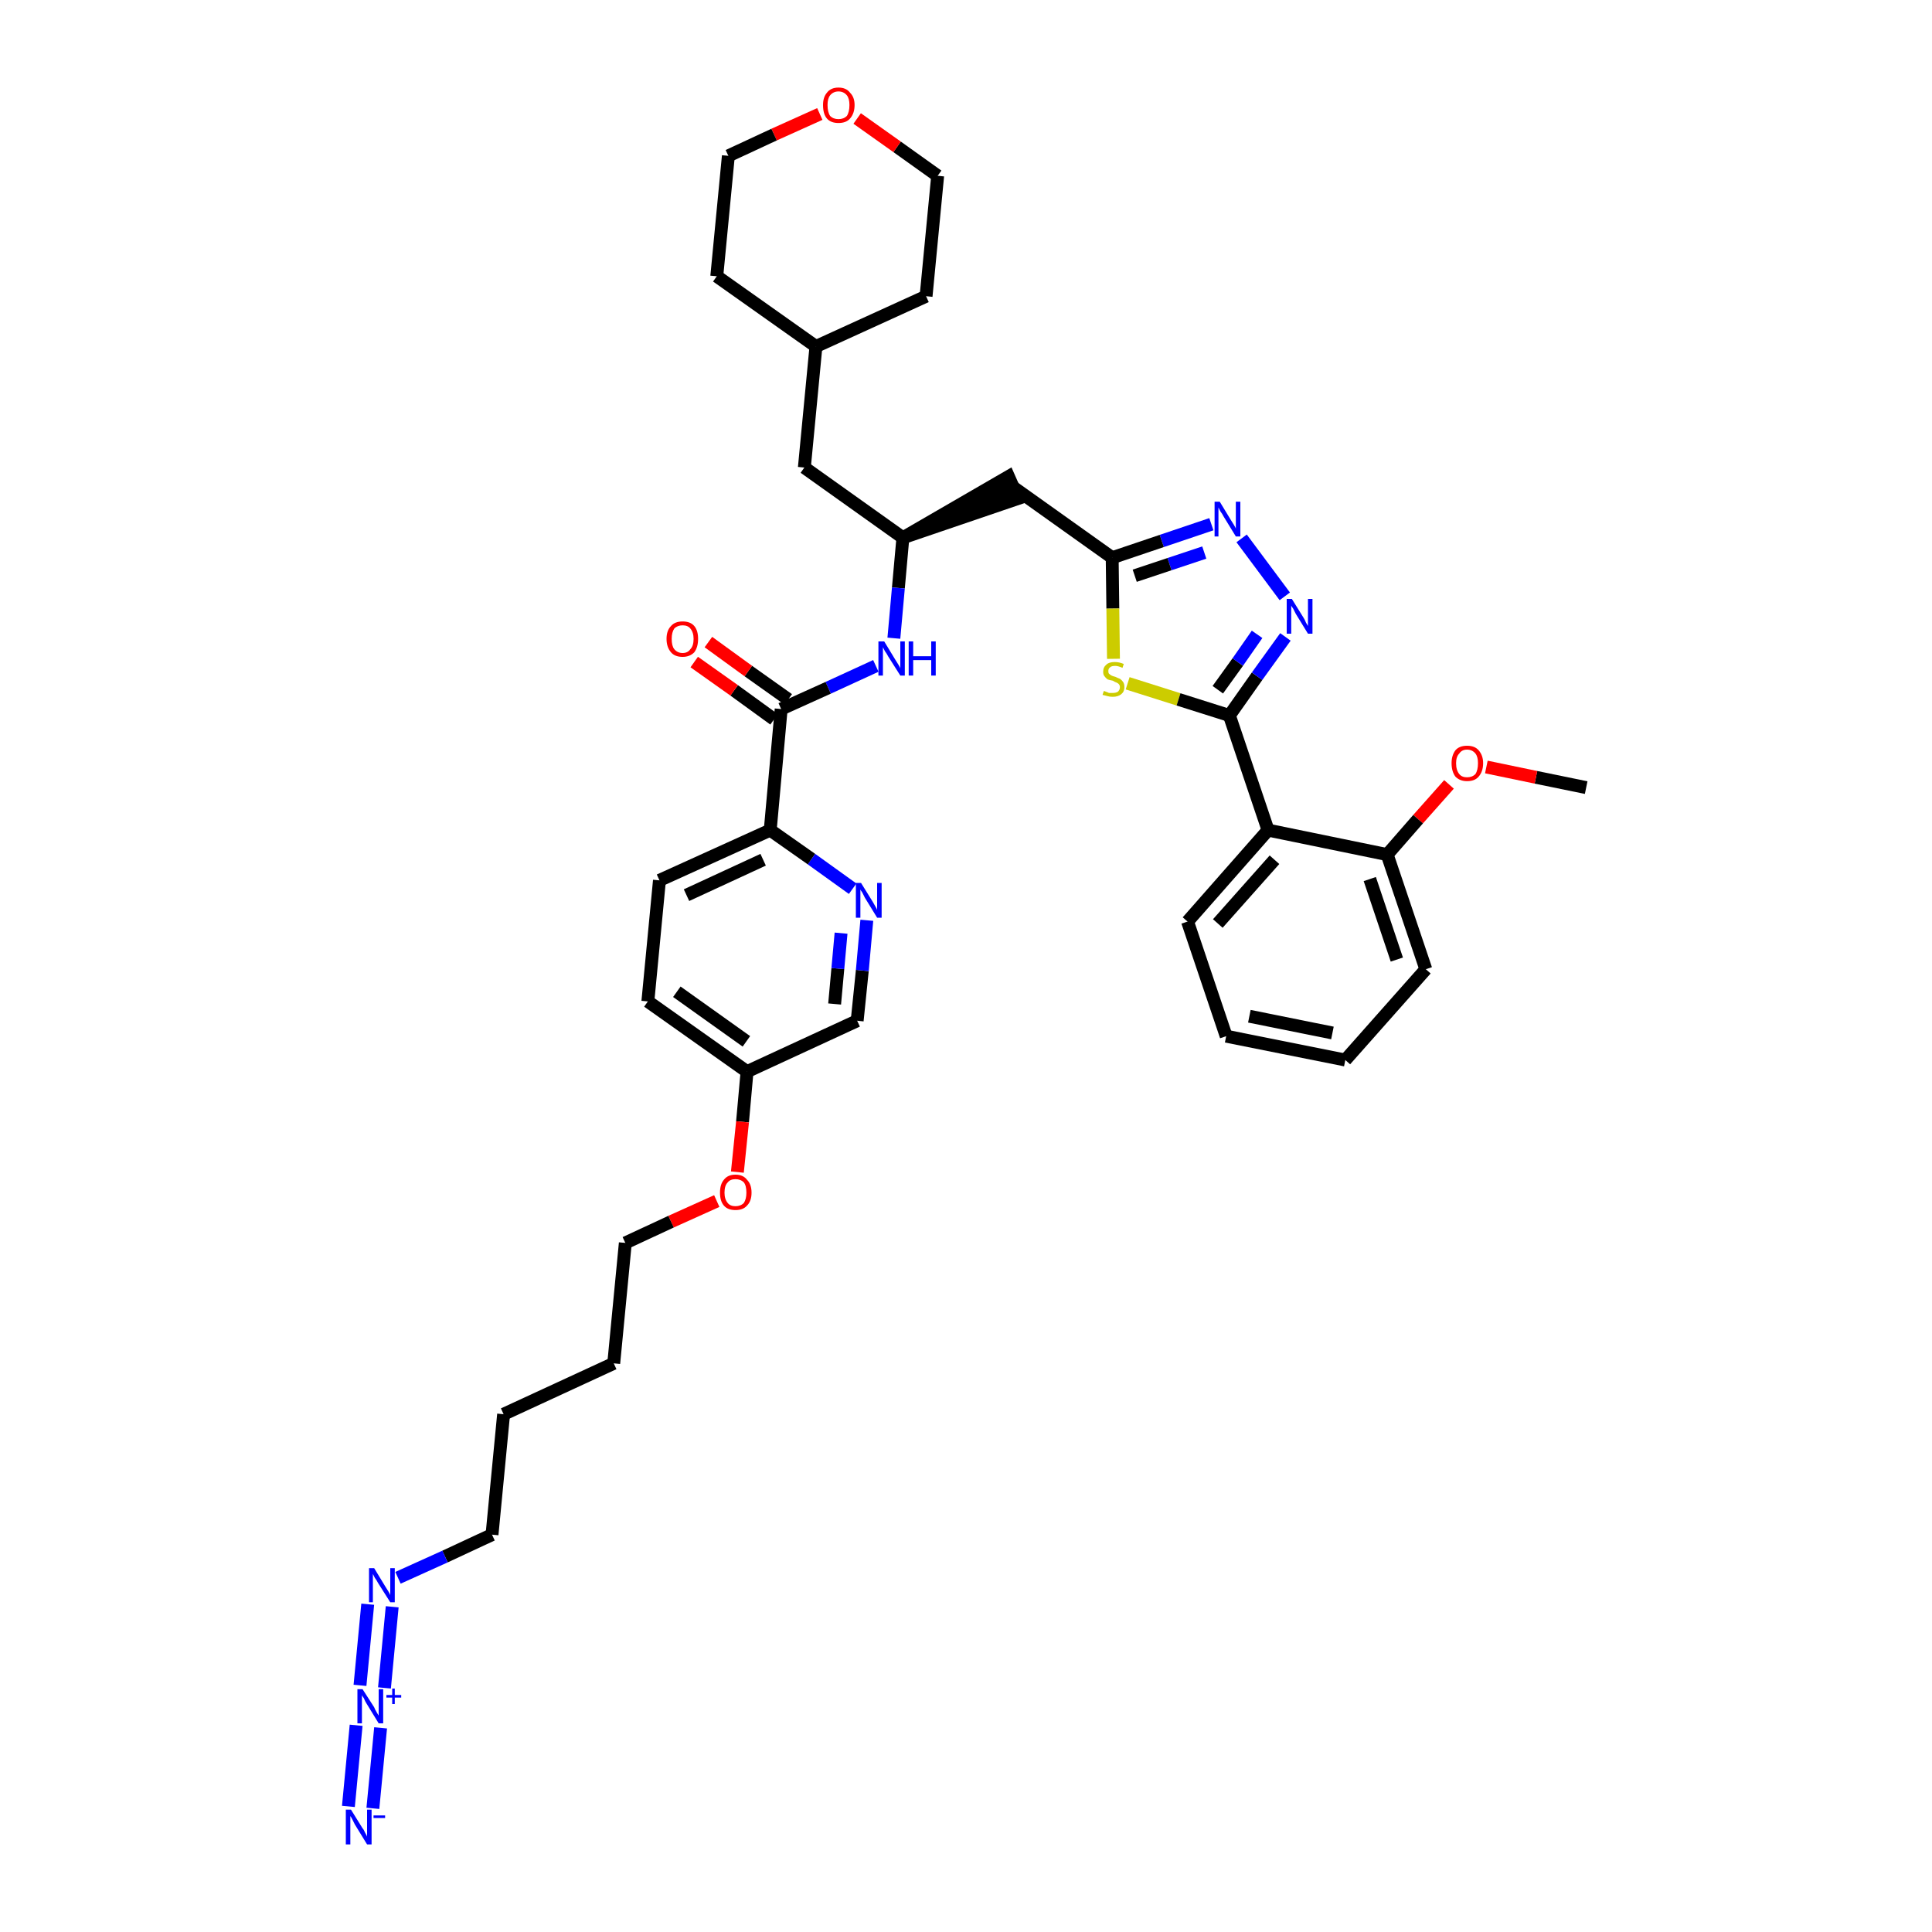 <?xml version='1.0' encoding='iso-8859-1'?>
<svg version='1.1' baseProfile='full'
              xmlns='http://www.w3.org/2000/svg'
                      xmlns:rdkit='http://www.rdkit.org/xml'
                      xmlns:xlink='http://www.w3.org/1999/xlink'
                  xml:space='preserve'
width='300px' height='300px' viewBox='0 0 300 300'>
<!-- END OF HEADER -->
<path class='bond-0 atom-0 atom-1' d='M 246.3,122.3 L 238.5,120.7' style='fill:none;fill-rule:evenodd;stroke:#000000;stroke-width:2.0px;stroke-linecap:butt;stroke-linejoin:miter;stroke-opacity:1' />
<path class='bond-0 atom-0 atom-1' d='M 238.5,120.7 L 230.8,119.1' style='fill:none;fill-rule:evenodd;stroke:#FF0000;stroke-width:2.0px;stroke-linecap:butt;stroke-linejoin:miter;stroke-opacity:1' />
<path class='bond-1 atom-1 atom-2' d='M 225.0,121.8 L 220.2,127.2' style='fill:none;fill-rule:evenodd;stroke:#FF0000;stroke-width:2.0px;stroke-linecap:butt;stroke-linejoin:miter;stroke-opacity:1' />
<path class='bond-1 atom-1 atom-2' d='M 220.2,127.2 L 215.4,132.7' style='fill:none;fill-rule:evenodd;stroke:#000000;stroke-width:2.0px;stroke-linecap:butt;stroke-linejoin:miter;stroke-opacity:1' />
<path class='bond-2 atom-2 atom-3' d='M 215.4,132.7 L 221.4,150.5' style='fill:none;fill-rule:evenodd;stroke:#000000;stroke-width:2.0px;stroke-linecap:butt;stroke-linejoin:miter;stroke-opacity:1' />
<path class='bond-2 atom-2 atom-3' d='M 212.7,136.5 L 216.9,149.0' style='fill:none;fill-rule:evenodd;stroke:#000000;stroke-width:2.0px;stroke-linecap:butt;stroke-linejoin:miter;stroke-opacity:1' />
<path class='bond-38 atom-7 atom-2' d='M 196.9,128.9 L 215.4,132.7' style='fill:none;fill-rule:evenodd;stroke:#000000;stroke-width:2.0px;stroke-linecap:butt;stroke-linejoin:miter;stroke-opacity:1' />
<path class='bond-3 atom-3 atom-4' d='M 221.4,150.5 L 208.9,164.6' style='fill:none;fill-rule:evenodd;stroke:#000000;stroke-width:2.0px;stroke-linecap:butt;stroke-linejoin:miter;stroke-opacity:1' />
<path class='bond-4 atom-4 atom-5' d='M 208.9,164.6 L 190.4,160.9' style='fill:none;fill-rule:evenodd;stroke:#000000;stroke-width:2.0px;stroke-linecap:butt;stroke-linejoin:miter;stroke-opacity:1' />
<path class='bond-4 atom-4 atom-5' d='M 206.9,160.4 L 194.0,157.8' style='fill:none;fill-rule:evenodd;stroke:#000000;stroke-width:2.0px;stroke-linecap:butt;stroke-linejoin:miter;stroke-opacity:1' />
<path class='bond-5 atom-5 atom-6' d='M 190.4,160.9 L 184.4,143.1' style='fill:none;fill-rule:evenodd;stroke:#000000;stroke-width:2.0px;stroke-linecap:butt;stroke-linejoin:miter;stroke-opacity:1' />
<path class='bond-6 atom-6 atom-7' d='M 184.4,143.1 L 196.9,128.9' style='fill:none;fill-rule:evenodd;stroke:#000000;stroke-width:2.0px;stroke-linecap:butt;stroke-linejoin:miter;stroke-opacity:1' />
<path class='bond-6 atom-6 atom-7' d='M 189.1,143.4 L 197.9,133.5' style='fill:none;fill-rule:evenodd;stroke:#000000;stroke-width:2.0px;stroke-linecap:butt;stroke-linejoin:miter;stroke-opacity:1' />
<path class='bond-7 atom-7 atom-8' d='M 196.9,128.9 L 190.9,111.1' style='fill:none;fill-rule:evenodd;stroke:#000000;stroke-width:2.0px;stroke-linecap:butt;stroke-linejoin:miter;stroke-opacity:1' />
<path class='bond-8 atom-8 atom-9' d='M 190.9,111.1 L 195.2,105.0' style='fill:none;fill-rule:evenodd;stroke:#000000;stroke-width:2.0px;stroke-linecap:butt;stroke-linejoin:miter;stroke-opacity:1' />
<path class='bond-8 atom-8 atom-9' d='M 195.2,105.0 L 199.6,98.9' style='fill:none;fill-rule:evenodd;stroke:#0000FF;stroke-width:2.0px;stroke-linecap:butt;stroke-linejoin:miter;stroke-opacity:1' />
<path class='bond-8 atom-8 atom-9' d='M 189.1,107.1 L 192.2,102.8' style='fill:none;fill-rule:evenodd;stroke:#000000;stroke-width:2.0px;stroke-linecap:butt;stroke-linejoin:miter;stroke-opacity:1' />
<path class='bond-8 atom-8 atom-9' d='M 192.2,102.8 L 195.2,98.5' style='fill:none;fill-rule:evenodd;stroke:#0000FF;stroke-width:2.0px;stroke-linecap:butt;stroke-linejoin:miter;stroke-opacity:1' />
<path class='bond-39 atom-38 atom-8' d='M 175.1,106.1 L 183.0,108.6' style='fill:none;fill-rule:evenodd;stroke:#CCCC00;stroke-width:2.0px;stroke-linecap:butt;stroke-linejoin:miter;stroke-opacity:1' />
<path class='bond-39 atom-38 atom-8' d='M 183.0,108.6 L 190.9,111.1' style='fill:none;fill-rule:evenodd;stroke:#000000;stroke-width:2.0px;stroke-linecap:butt;stroke-linejoin:miter;stroke-opacity:1' />
<path class='bond-9 atom-9 atom-10' d='M 199.5,92.6 L 192.8,83.6' style='fill:none;fill-rule:evenodd;stroke:#0000FF;stroke-width:2.0px;stroke-linecap:butt;stroke-linejoin:miter;stroke-opacity:1' />
<path class='bond-10 atom-10 atom-11' d='M 188.1,81.4 L 180.4,84.0' style='fill:none;fill-rule:evenodd;stroke:#0000FF;stroke-width:2.0px;stroke-linecap:butt;stroke-linejoin:miter;stroke-opacity:1' />
<path class='bond-10 atom-10 atom-11' d='M 180.4,84.0 L 172.7,86.6' style='fill:none;fill-rule:evenodd;stroke:#000000;stroke-width:2.0px;stroke-linecap:butt;stroke-linejoin:miter;stroke-opacity:1' />
<path class='bond-10 atom-10 atom-11' d='M 187.0,85.8 L 181.6,87.6' style='fill:none;fill-rule:evenodd;stroke:#0000FF;stroke-width:2.0px;stroke-linecap:butt;stroke-linejoin:miter;stroke-opacity:1' />
<path class='bond-10 atom-10 atom-11' d='M 181.6,87.6 L 176.2,89.4' style='fill:none;fill-rule:evenodd;stroke:#000000;stroke-width:2.0px;stroke-linecap:butt;stroke-linejoin:miter;stroke-opacity:1' />
<path class='bond-11 atom-11 atom-12' d='M 172.7,86.6 L 157.4,75.7' style='fill:none;fill-rule:evenodd;stroke:#000000;stroke-width:2.0px;stroke-linecap:butt;stroke-linejoin:miter;stroke-opacity:1' />
<path class='bond-37 atom-11 atom-38' d='M 172.7,86.6 L 172.8,94.5' style='fill:none;fill-rule:evenodd;stroke:#000000;stroke-width:2.0px;stroke-linecap:butt;stroke-linejoin:miter;stroke-opacity:1' />
<path class='bond-37 atom-11 atom-38' d='M 172.8,94.5 L 172.9,102.3' style='fill:none;fill-rule:evenodd;stroke:#CCCC00;stroke-width:2.0px;stroke-linecap:butt;stroke-linejoin:miter;stroke-opacity:1' />
<path class='bond-12 atom-13 atom-12' d='M 140.2,83.5 L 158.1,77.4 L 156.6,74.0 Z' style='fill:#000000;fill-rule:evenodd;fill-opacity:1;stroke:#000000;stroke-width:2.0px;stroke-linecap:butt;stroke-linejoin:miter;stroke-opacity:1;' />
<path class='bond-13 atom-13 atom-14' d='M 140.2,83.5 L 124.9,72.6' style='fill:none;fill-rule:evenodd;stroke:#000000;stroke-width:2.0px;stroke-linecap:butt;stroke-linejoin:miter;stroke-opacity:1' />
<path class='bond-20 atom-13 atom-21' d='M 140.2,83.5 L 139.5,91.3' style='fill:none;fill-rule:evenodd;stroke:#000000;stroke-width:2.0px;stroke-linecap:butt;stroke-linejoin:miter;stroke-opacity:1' />
<path class='bond-20 atom-13 atom-21' d='M 139.5,91.3 L 138.8,99.1' style='fill:none;fill-rule:evenodd;stroke:#0000FF;stroke-width:2.0px;stroke-linecap:butt;stroke-linejoin:miter;stroke-opacity:1' />
<path class='bond-14 atom-14 atom-15' d='M 124.9,72.6 L 126.7,53.8' style='fill:none;fill-rule:evenodd;stroke:#000000;stroke-width:2.0px;stroke-linecap:butt;stroke-linejoin:miter;stroke-opacity:1' />
<path class='bond-15 atom-15 atom-16' d='M 126.7,53.8 L 143.8,46.0' style='fill:none;fill-rule:evenodd;stroke:#000000;stroke-width:2.0px;stroke-linecap:butt;stroke-linejoin:miter;stroke-opacity:1' />
<path class='bond-40 atom-20 atom-15' d='M 111.3,42.9 L 126.7,53.8' style='fill:none;fill-rule:evenodd;stroke:#000000;stroke-width:2.0px;stroke-linecap:butt;stroke-linejoin:miter;stroke-opacity:1' />
<path class='bond-16 atom-16 atom-17' d='M 143.8,46.0 L 145.6,27.3' style='fill:none;fill-rule:evenodd;stroke:#000000;stroke-width:2.0px;stroke-linecap:butt;stroke-linejoin:miter;stroke-opacity:1' />
<path class='bond-17 atom-17 atom-18' d='M 145.6,27.3 L 139.3,22.8' style='fill:none;fill-rule:evenodd;stroke:#000000;stroke-width:2.0px;stroke-linecap:butt;stroke-linejoin:miter;stroke-opacity:1' />
<path class='bond-17 atom-17 atom-18' d='M 139.3,22.8 L 133.1,18.4' style='fill:none;fill-rule:evenodd;stroke:#FF0000;stroke-width:2.0px;stroke-linecap:butt;stroke-linejoin:miter;stroke-opacity:1' />
<path class='bond-18 atom-18 atom-19' d='M 127.3,17.7 L 120.2,20.9' style='fill:none;fill-rule:evenodd;stroke:#FF0000;stroke-width:2.0px;stroke-linecap:butt;stroke-linejoin:miter;stroke-opacity:1' />
<path class='bond-18 atom-18 atom-19' d='M 120.2,20.9 L 113.1,24.2' style='fill:none;fill-rule:evenodd;stroke:#000000;stroke-width:2.0px;stroke-linecap:butt;stroke-linejoin:miter;stroke-opacity:1' />
<path class='bond-19 atom-19 atom-20' d='M 113.1,24.2 L 111.3,42.9' style='fill:none;fill-rule:evenodd;stroke:#000000;stroke-width:2.0px;stroke-linecap:butt;stroke-linejoin:miter;stroke-opacity:1' />
<path class='bond-21 atom-21 atom-22' d='M 136.0,103.4 L 128.6,106.8' style='fill:none;fill-rule:evenodd;stroke:#0000FF;stroke-width:2.0px;stroke-linecap:butt;stroke-linejoin:miter;stroke-opacity:1' />
<path class='bond-21 atom-21 atom-22' d='M 128.6,106.8 L 121.3,110.1' style='fill:none;fill-rule:evenodd;stroke:#000000;stroke-width:2.0px;stroke-linecap:butt;stroke-linejoin:miter;stroke-opacity:1' />
<path class='bond-22 atom-22 atom-23' d='M 122.4,108.6 L 116.2,104.2' style='fill:none;fill-rule:evenodd;stroke:#000000;stroke-width:2.0px;stroke-linecap:butt;stroke-linejoin:miter;stroke-opacity:1' />
<path class='bond-22 atom-22 atom-23' d='M 116.2,104.2 L 110.0,99.7' style='fill:none;fill-rule:evenodd;stroke:#FF0000;stroke-width:2.0px;stroke-linecap:butt;stroke-linejoin:miter;stroke-opacity:1' />
<path class='bond-22 atom-22 atom-23' d='M 120.2,111.7 L 114.0,107.2' style='fill:none;fill-rule:evenodd;stroke:#000000;stroke-width:2.0px;stroke-linecap:butt;stroke-linejoin:miter;stroke-opacity:1' />
<path class='bond-22 atom-22 atom-23' d='M 114.0,107.2 L 107.8,102.8' style='fill:none;fill-rule:evenodd;stroke:#FF0000;stroke-width:2.0px;stroke-linecap:butt;stroke-linejoin:miter;stroke-opacity:1' />
<path class='bond-23 atom-22 atom-24' d='M 121.3,110.1 L 119.6,128.9' style='fill:none;fill-rule:evenodd;stroke:#000000;stroke-width:2.0px;stroke-linecap:butt;stroke-linejoin:miter;stroke-opacity:1' />
<path class='bond-24 atom-24 atom-25' d='M 119.6,128.9 L 102.4,136.7' style='fill:none;fill-rule:evenodd;stroke:#000000;stroke-width:2.0px;stroke-linecap:butt;stroke-linejoin:miter;stroke-opacity:1' />
<path class='bond-24 atom-24 atom-25' d='M 118.5,133.5 L 106.6,139.0' style='fill:none;fill-rule:evenodd;stroke:#000000;stroke-width:2.0px;stroke-linecap:butt;stroke-linejoin:miter;stroke-opacity:1' />
<path class='bond-41 atom-37 atom-24' d='M 132.4,138.0 L 126.0,133.4' style='fill:none;fill-rule:evenodd;stroke:#0000FF;stroke-width:2.0px;stroke-linecap:butt;stroke-linejoin:miter;stroke-opacity:1' />
<path class='bond-41 atom-37 atom-24' d='M 126.0,133.4 L 119.6,128.9' style='fill:none;fill-rule:evenodd;stroke:#000000;stroke-width:2.0px;stroke-linecap:butt;stroke-linejoin:miter;stroke-opacity:1' />
<path class='bond-25 atom-25 atom-26' d='M 102.4,136.7 L 100.6,155.5' style='fill:none;fill-rule:evenodd;stroke:#000000;stroke-width:2.0px;stroke-linecap:butt;stroke-linejoin:miter;stroke-opacity:1' />
<path class='bond-26 atom-26 atom-27' d='M 100.6,155.5 L 116.0,166.4' style='fill:none;fill-rule:evenodd;stroke:#000000;stroke-width:2.0px;stroke-linecap:butt;stroke-linejoin:miter;stroke-opacity:1' />
<path class='bond-26 atom-26 atom-27' d='M 105.1,154.0 L 115.9,161.7' style='fill:none;fill-rule:evenodd;stroke:#000000;stroke-width:2.0px;stroke-linecap:butt;stroke-linejoin:miter;stroke-opacity:1' />
<path class='bond-27 atom-27 atom-28' d='M 116.0,166.4 L 115.3,174.2' style='fill:none;fill-rule:evenodd;stroke:#000000;stroke-width:2.0px;stroke-linecap:butt;stroke-linejoin:miter;stroke-opacity:1' />
<path class='bond-27 atom-27 atom-28' d='M 115.3,174.2 L 114.5,182.0' style='fill:none;fill-rule:evenodd;stroke:#FF0000;stroke-width:2.0px;stroke-linecap:butt;stroke-linejoin:miter;stroke-opacity:1' />
<path class='bond-35 atom-27 atom-36' d='M 116.0,166.4 L 133.1,158.5' style='fill:none;fill-rule:evenodd;stroke:#000000;stroke-width:2.0px;stroke-linecap:butt;stroke-linejoin:miter;stroke-opacity:1' />
<path class='bond-28 atom-28 atom-29' d='M 111.3,186.5 L 104.2,189.7' style='fill:none;fill-rule:evenodd;stroke:#FF0000;stroke-width:2.0px;stroke-linecap:butt;stroke-linejoin:miter;stroke-opacity:1' />
<path class='bond-28 atom-28 atom-29' d='M 104.2,189.7 L 97.1,193.0' style='fill:none;fill-rule:evenodd;stroke:#000000;stroke-width:2.0px;stroke-linecap:butt;stroke-linejoin:miter;stroke-opacity:1' />
<path class='bond-29 atom-29 atom-30' d='M 97.1,193.0 L 95.3,211.7' style='fill:none;fill-rule:evenodd;stroke:#000000;stroke-width:2.0px;stroke-linecap:butt;stroke-linejoin:miter;stroke-opacity:1' />
<path class='bond-30 atom-30 atom-31' d='M 95.3,211.7 L 78.2,219.6' style='fill:none;fill-rule:evenodd;stroke:#000000;stroke-width:2.0px;stroke-linecap:butt;stroke-linejoin:miter;stroke-opacity:1' />
<path class='bond-31 atom-31 atom-32' d='M 78.2,219.6 L 76.4,238.3' style='fill:none;fill-rule:evenodd;stroke:#000000;stroke-width:2.0px;stroke-linecap:butt;stroke-linejoin:miter;stroke-opacity:1' />
<path class='bond-32 atom-32 atom-33' d='M 76.4,238.3 L 69.1,241.7' style='fill:none;fill-rule:evenodd;stroke:#000000;stroke-width:2.0px;stroke-linecap:butt;stroke-linejoin:miter;stroke-opacity:1' />
<path class='bond-32 atom-32 atom-33' d='M 69.1,241.7 L 61.8,245.0' style='fill:none;fill-rule:evenodd;stroke:#0000FF;stroke-width:2.0px;stroke-linecap:butt;stroke-linejoin:miter;stroke-opacity:1' />
<path class='bond-33 atom-33 atom-34' d='M 57.1,249.1 L 55.9,261.7' style='fill:none;fill-rule:evenodd;stroke:#0000FF;stroke-width:2.0px;stroke-linecap:butt;stroke-linejoin:miter;stroke-opacity:1' />
<path class='bond-33 atom-33 atom-34' d='M 60.9,249.5 L 59.7,262.1' style='fill:none;fill-rule:evenodd;stroke:#0000FF;stroke-width:2.0px;stroke-linecap:butt;stroke-linejoin:miter;stroke-opacity:1' />
<path class='bond-34 atom-34 atom-35' d='M 55.3,267.9 L 54.1,280.5' style='fill:none;fill-rule:evenodd;stroke:#0000FF;stroke-width:2.0px;stroke-linecap:butt;stroke-linejoin:miter;stroke-opacity:1' />
<path class='bond-34 atom-34 atom-35' d='M 59.1,268.3 L 57.9,280.8' style='fill:none;fill-rule:evenodd;stroke:#0000FF;stroke-width:2.0px;stroke-linecap:butt;stroke-linejoin:miter;stroke-opacity:1' />
<path class='bond-36 atom-36 atom-37' d='M 133.1,158.5 L 133.9,150.7' style='fill:none;fill-rule:evenodd;stroke:#000000;stroke-width:2.0px;stroke-linecap:butt;stroke-linejoin:miter;stroke-opacity:1' />
<path class='bond-36 atom-36 atom-37' d='M 133.9,150.7 L 134.6,142.9' style='fill:none;fill-rule:evenodd;stroke:#0000FF;stroke-width:2.0px;stroke-linecap:butt;stroke-linejoin:miter;stroke-opacity:1' />
<path class='bond-36 atom-36 atom-37' d='M 129.6,155.9 L 130.1,150.4' style='fill:none;fill-rule:evenodd;stroke:#000000;stroke-width:2.0px;stroke-linecap:butt;stroke-linejoin:miter;stroke-opacity:1' />
<path class='bond-36 atom-36 atom-37' d='M 130.1,150.4 L 130.6,144.9' style='fill:none;fill-rule:evenodd;stroke:#0000FF;stroke-width:2.0px;stroke-linecap:butt;stroke-linejoin:miter;stroke-opacity:1' />
<path  class='atom-1' d='M 225.4 118.5
Q 225.4 117.3, 226.0 116.5
Q 226.6 115.8, 227.8 115.8
Q 229.0 115.8, 229.6 116.5
Q 230.3 117.3, 230.3 118.5
Q 230.3 119.8, 229.6 120.6
Q 229.0 121.3, 227.8 121.3
Q 226.7 121.3, 226.0 120.6
Q 225.4 119.8, 225.4 118.5
M 227.8 120.7
Q 228.6 120.7, 229.1 120.2
Q 229.5 119.6, 229.5 118.5
Q 229.5 117.5, 229.1 117.0
Q 228.6 116.4, 227.8 116.4
Q 227.0 116.4, 226.6 117.0
Q 226.1 117.5, 226.1 118.5
Q 226.1 119.6, 226.6 120.2
Q 227.0 120.7, 227.8 120.7
' fill='#FF0000'/>
<path  class='atom-9' d='M 200.6 93.0
L 202.4 95.9
Q 202.6 96.2, 202.8 96.7
Q 203.1 97.2, 203.1 97.2
L 203.1 93.0
L 203.8 93.0
L 203.8 98.4
L 203.1 98.4
L 201.2 95.3
Q 201.0 94.9, 200.8 94.5
Q 200.5 94.1, 200.5 94.0
L 200.5 98.4
L 199.8 98.4
L 199.8 93.0
L 200.6 93.0
' fill='#0000FF'/>
<path  class='atom-10' d='M 189.4 77.9
L 191.1 80.7
Q 191.3 81.0, 191.6 81.5
Q 191.9 82.0, 191.9 82.1
L 191.9 77.9
L 192.6 77.9
L 192.6 83.3
L 191.9 83.3
L 190.0 80.2
Q 189.8 79.8, 189.5 79.4
Q 189.3 79.0, 189.2 78.8
L 189.2 83.3
L 188.6 83.3
L 188.6 77.9
L 189.4 77.9
' fill='#0000FF'/>
<path  class='atom-18' d='M 127.8 16.3
Q 127.8 15.1, 128.4 14.4
Q 129.0 13.6, 130.2 13.6
Q 131.4 13.6, 132.0 14.4
Q 132.7 15.1, 132.7 16.3
Q 132.7 17.6, 132.0 18.4
Q 131.4 19.1, 130.2 19.1
Q 129.0 19.1, 128.4 18.4
Q 127.8 17.7, 127.8 16.3
M 130.2 18.5
Q 131.0 18.5, 131.5 18.0
Q 131.9 17.4, 131.9 16.3
Q 131.9 15.3, 131.5 14.8
Q 131.0 14.2, 130.2 14.2
Q 129.4 14.2, 128.9 14.8
Q 128.5 15.3, 128.5 16.3
Q 128.5 17.4, 128.9 18.0
Q 129.4 18.5, 130.2 18.5
' fill='#FF0000'/>
<path  class='atom-21' d='M 137.3 99.6
L 139.0 102.4
Q 139.2 102.7, 139.5 103.2
Q 139.8 103.7, 139.8 103.8
L 139.8 99.6
L 140.5 99.6
L 140.5 104.9
L 139.8 104.9
L 137.9 101.9
Q 137.7 101.5, 137.4 101.1
Q 137.2 100.7, 137.1 100.5
L 137.1 104.9
L 136.4 104.9
L 136.4 99.6
L 137.3 99.6
' fill='#0000FF'/>
<path  class='atom-21' d='M 141.1 99.6
L 141.8 99.6
L 141.8 101.9
L 144.6 101.9
L 144.6 99.6
L 145.3 99.6
L 145.3 104.9
L 144.6 104.9
L 144.6 102.5
L 141.8 102.5
L 141.8 104.9
L 141.1 104.9
L 141.1 99.6
' fill='#0000FF'/>
<path  class='atom-23' d='M 103.5 99.2
Q 103.5 97.9, 104.2 97.2
Q 104.8 96.5, 106.0 96.5
Q 107.2 96.5, 107.8 97.2
Q 108.4 97.9, 108.4 99.2
Q 108.4 100.5, 107.8 101.3
Q 107.1 102.0, 106.0 102.0
Q 104.8 102.0, 104.2 101.3
Q 103.5 100.5, 103.5 99.2
M 106.0 101.4
Q 106.8 101.4, 107.2 100.8
Q 107.7 100.3, 107.7 99.2
Q 107.7 98.2, 107.2 97.6
Q 106.8 97.1, 106.0 97.1
Q 105.2 97.1, 104.7 97.6
Q 104.3 98.2, 104.3 99.2
Q 104.3 100.3, 104.7 100.8
Q 105.2 101.4, 106.0 101.4
' fill='#FF0000'/>
<path  class='atom-28' d='M 111.8 185.2
Q 111.8 183.9, 112.4 183.2
Q 113.0 182.4, 114.2 182.4
Q 115.4 182.4, 116.0 183.2
Q 116.7 183.9, 116.7 185.2
Q 116.7 186.5, 116.0 187.2
Q 115.4 187.9, 114.2 187.9
Q 113.0 187.9, 112.4 187.2
Q 111.8 186.5, 111.8 185.2
M 114.2 187.3
Q 115.0 187.3, 115.5 186.8
Q 115.9 186.2, 115.9 185.2
Q 115.9 184.1, 115.5 183.6
Q 115.0 183.1, 114.2 183.1
Q 113.4 183.1, 113.0 183.6
Q 112.5 184.1, 112.5 185.2
Q 112.5 186.2, 113.0 186.8
Q 113.4 187.3, 114.2 187.3
' fill='#FF0000'/>
<path  class='atom-33' d='M 58.1 243.5
L 59.8 246.3
Q 60.0 246.6, 60.3 247.1
Q 60.6 247.6, 60.6 247.7
L 60.6 243.5
L 61.3 243.5
L 61.3 248.8
L 60.6 248.8
L 58.7 245.8
Q 58.5 245.4, 58.2 245.0
Q 58.0 244.6, 57.9 244.4
L 57.9 248.8
L 57.3 248.8
L 57.3 243.5
L 58.1 243.5
' fill='#0000FF'/>
<path  class='atom-34' d='M 56.3 262.3
L 58.1 265.1
Q 58.2 265.4, 58.5 265.9
Q 58.8 266.4, 58.8 266.4
L 58.8 262.3
L 59.5 262.3
L 59.5 267.6
L 58.8 267.6
L 56.9 264.5
Q 56.7 264.2, 56.5 263.7
Q 56.2 263.3, 56.2 263.2
L 56.2 267.6
L 55.5 267.6
L 55.5 262.3
L 56.3 262.3
' fill='#0000FF'/>
<path  class='atom-34' d='M 60.0 263.2
L 60.9 263.2
L 60.9 262.2
L 61.3 262.2
L 61.3 263.2
L 62.3 263.2
L 62.3 263.6
L 61.3 263.6
L 61.3 264.6
L 60.9 264.6
L 60.9 263.6
L 60.0 263.6
L 60.0 263.2
' fill='#0000FF'/>
<path  class='atom-35' d='M 54.5 281.0
L 56.3 283.9
Q 56.5 284.1, 56.7 284.6
Q 57.0 285.1, 57.0 285.2
L 57.0 281.0
L 57.7 281.0
L 57.7 286.4
L 57.0 286.4
L 55.1 283.3
Q 54.9 282.9, 54.7 282.5
Q 54.5 282.1, 54.4 282.0
L 54.4 286.4
L 53.7 286.4
L 53.7 281.0
L 54.5 281.0
' fill='#0000FF'/>
<path  class='atom-35' d='M 58.0 281.9
L 59.8 281.9
L 59.8 282.3
L 58.0 282.3
L 58.0 281.9
' fill='#0000FF'/>
<path  class='atom-37' d='M 133.7 137.1
L 135.5 140.0
Q 135.6 140.2, 135.9 140.7
Q 136.2 141.2, 136.2 141.3
L 136.2 137.1
L 136.9 137.1
L 136.9 142.5
L 136.2 142.5
L 134.3 139.4
Q 134.1 139.0, 133.9 138.6
Q 133.6 138.2, 133.6 138.1
L 133.6 142.5
L 132.9 142.5
L 132.9 137.1
L 133.7 137.1
' fill='#0000FF'/>
<path  class='atom-38' d='M 171.4 107.3
Q 171.5 107.3, 171.7 107.4
Q 172.0 107.5, 172.2 107.6
Q 172.5 107.6, 172.8 107.6
Q 173.3 107.6, 173.6 107.4
Q 173.9 107.1, 173.9 106.7
Q 173.9 106.4, 173.7 106.2
Q 173.6 106.1, 173.4 106.0
Q 173.1 105.9, 172.8 105.7
Q 172.3 105.6, 172.0 105.5
Q 171.7 105.3, 171.5 105.0
Q 171.3 104.8, 171.3 104.3
Q 171.3 103.6, 171.8 103.2
Q 172.2 102.8, 173.1 102.8
Q 173.8 102.8, 174.5 103.1
L 174.3 103.7
Q 173.6 103.4, 173.2 103.4
Q 172.6 103.4, 172.4 103.6
Q 172.1 103.8, 172.1 104.2
Q 172.1 104.5, 172.2 104.6
Q 172.4 104.8, 172.6 104.9
Q 172.8 105.0, 173.2 105.1
Q 173.6 105.3, 173.9 105.4
Q 174.2 105.6, 174.4 105.9
Q 174.6 106.2, 174.6 106.7
Q 174.6 107.4, 174.1 107.8
Q 173.6 108.2, 172.8 108.2
Q 172.3 108.2, 172.0 108.1
Q 171.6 108.0, 171.2 107.9
L 171.4 107.3
' fill='#CCCC00'/>
</svg>
